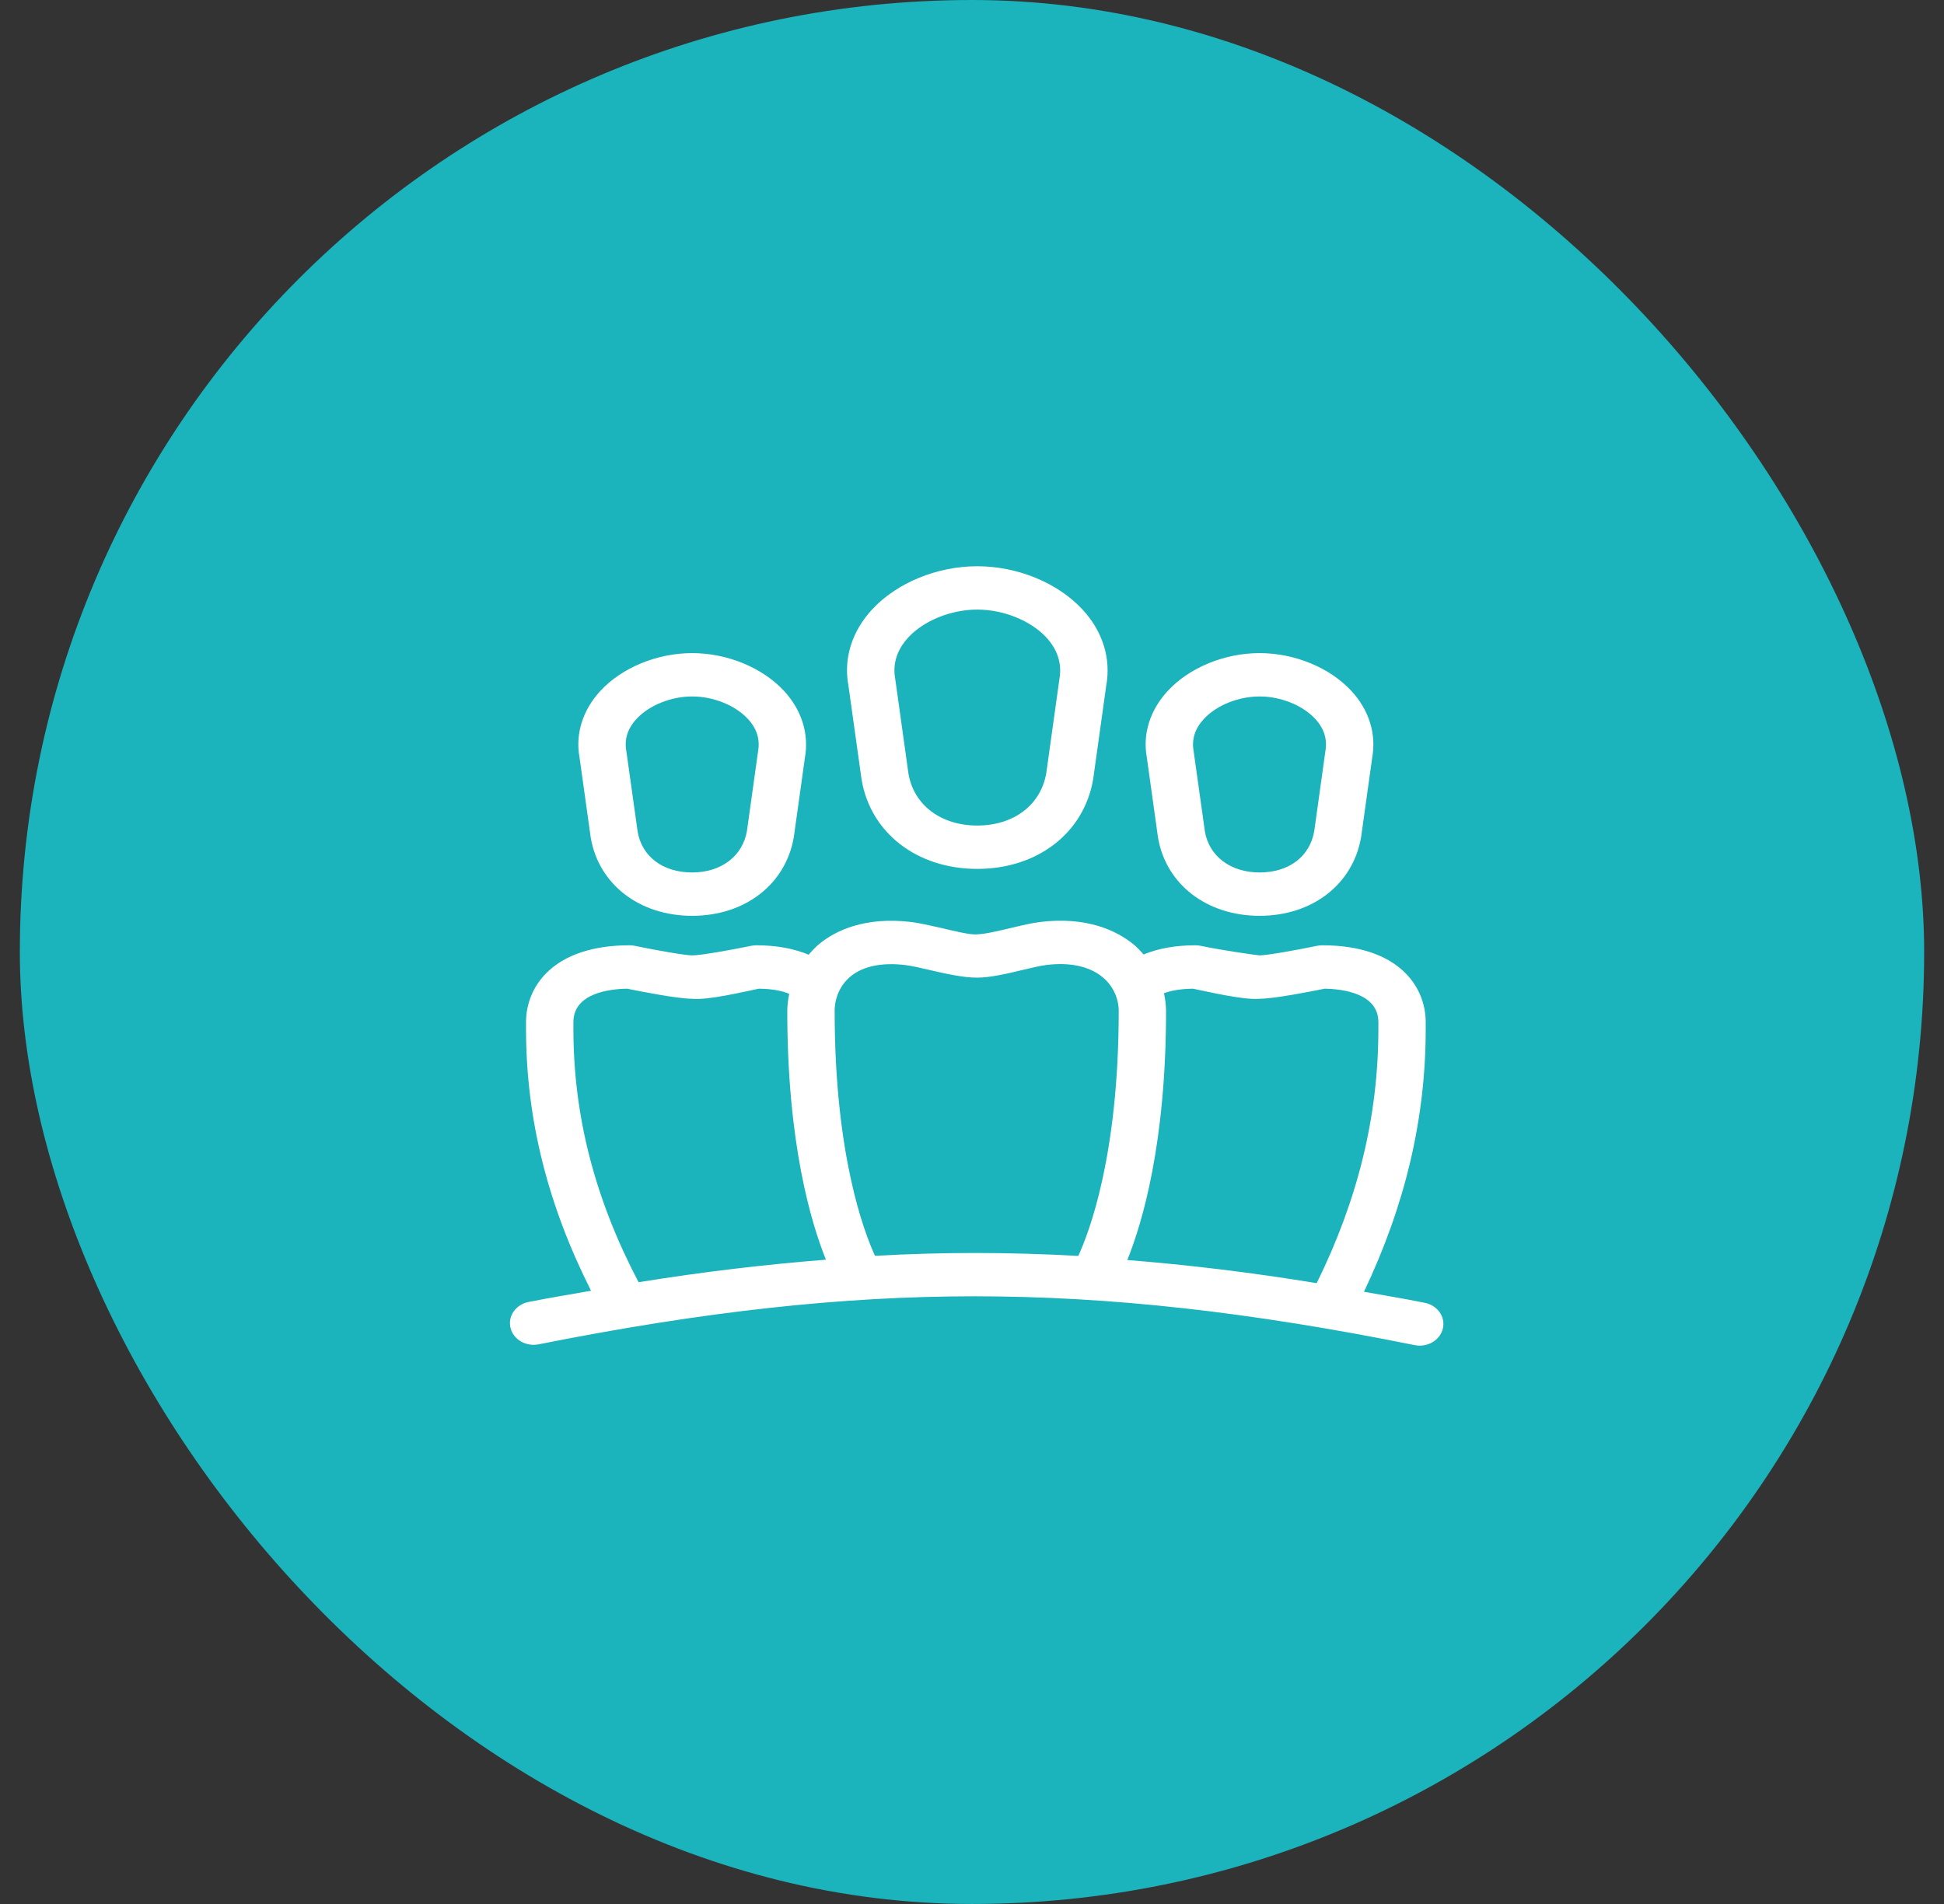 <svg width="49" height="48" viewBox="0 0 49 48" fill="none" xmlns="http://www.w3.org/2000/svg">
<rect x="0" y="0" width="49" height="48" fill="#333333" stroke="none"/>
<rect x="0.5" width="48" height="48" rx="24" fill="#1BB3BC"/>
<path fill-rule="evenodd" clip-rule="evenodd" d="M26.204 23.245C27.397 23.097 28.145 23.465 28.561 23.799C28.66 23.878 28.743 23.97 28.826 24.062C29.191 23.913 29.619 23.831 30.134 23.831C30.178 23.831 30.223 23.836 30.266 23.845C30.831 23.962 31.538 24.061 31.747 24.086C31.931 24.084 32.642 23.96 33.194 23.845C33.238 23.836 33.282 23.831 33.327 23.831C35.253 23.831 35.936 24.874 35.936 25.768V25.943C35.936 28.227 35.409 30.399 34.38 32.566C34.891 32.658 35.384 32.737 35.914 32.844C36.236 32.909 36.439 33.2 36.368 33.495C36.307 33.75 36.06 33.924 35.786 33.924C35.743 33.924 35.7 33.92 35.657 33.911C31.494 33.071 27.968 32.68 24.561 32.68C21.213 32.68 17.723 33.065 13.577 33.891C13.252 33.954 12.937 33.768 12.867 33.473C12.797 33.178 13.001 32.887 13.323 32.823C13.868 32.714 14.374 32.634 14.898 32.54C13.814 30.392 13.259 28.226 13.259 25.937V25.768C13.259 24.874 13.943 23.831 15.87 23.831C15.914 23.831 15.958 23.836 16.002 23.845C16.555 23.96 17.265 24.084 17.449 24.086C17.646 24.086 18.368 23.961 18.93 23.845C18.973 23.836 19.017 23.831 19.062 23.831C19.583 23.831 20.015 23.916 20.383 24.068C20.47 23.967 20.561 23.869 20.667 23.783C21.072 23.459 21.801 23.103 22.977 23.245C23.167 23.269 23.428 23.327 23.703 23.39C24.025 23.464 24.459 23.576 24.629 23.554C24.817 23.552 25.186 23.465 25.482 23.394C25.754 23.329 26.013 23.269 26.204 23.245ZM33.39 24.925C33.028 24.999 32.126 25.176 31.756 25.179C31.354 25.218 30.44 25 30.07 24.925C29.727 24.93 29.501 24.979 29.339 25.04C29.371 25.187 29.391 25.337 29.391 25.49C29.391 28.835 28.789 30.835 28.415 31.765C29.941 31.888 31.517 32.074 33.188 32.349C34.222 30.25 34.743 28.15 34.743 25.943V25.768C34.743 25.042 33.843 24.933 33.39 24.925ZM19.126 24.925C18.756 25 17.848 25.222 17.439 25.179C17.07 25.176 16.168 24.999 15.806 24.925C15.353 24.933 14.453 25.042 14.453 25.768V25.937C14.453 28.149 15.002 30.242 16.096 32.325C17.754 32.057 19.311 31.877 20.818 31.757C20.443 30.824 19.844 28.826 19.844 25.49C19.844 25.342 19.864 25.197 19.893 25.055C19.729 24.986 19.496 24.93 19.126 24.925ZM27.776 24.622C27.444 24.356 26.954 24.254 26.364 24.329C26.21 24.348 26.002 24.399 25.784 24.451C25.386 24.546 24.975 24.644 24.638 24.647C24.279 24.649 23.84 24.548 23.413 24.45C23.188 24.398 22.976 24.348 22.819 24.329C22.239 24.26 21.767 24.354 21.453 24.605C21.189 24.817 21.038 25.14 21.038 25.49C21.038 29.127 21.784 31.07 22.055 31.659C22.903 31.613 23.736 31.588 24.561 31.588C25.424 31.588 26.294 31.613 27.179 31.662C27.447 31.08 28.198 29.137 28.198 25.49C28.198 25.153 28.044 24.836 27.776 24.622ZM17.447 16.465C18.331 16.465 19.217 16.83 19.762 17.418C20.21 17.903 20.397 18.505 20.287 19.112L20.009 21.103C19.805 22.296 18.777 23.088 17.447 23.088C16.118 23.088 15.091 22.296 14.89 21.118L14.607 19.092C14.499 18.504 14.686 17.902 15.134 17.417C15.678 16.83 16.564 16.465 17.447 16.465ZM31.749 16.465C32.632 16.465 33.518 16.83 34.061 17.417C34.51 17.902 34.696 18.504 34.586 19.112L34.308 21.103C34.104 22.296 33.077 23.088 31.749 23.088C30.419 23.088 29.39 22.296 29.189 21.118L28.906 19.092C28.799 18.505 28.985 17.903 29.434 17.418C29.978 16.83 30.865 16.465 31.749 16.465ZM17.447 17.558C16.913 17.558 16.363 17.78 16.045 18.123C15.82 18.366 15.733 18.639 15.787 18.932L16.072 20.964C16.179 21.594 16.707 21.995 17.447 21.995C18.177 21.995 18.719 21.585 18.827 20.949L19.106 18.953C19.163 18.639 19.076 18.367 18.851 18.125C18.533 17.78 17.981 17.558 17.447 17.558ZM31.749 17.558C31.214 17.558 30.663 17.78 30.345 18.125C30.12 18.367 30.033 18.639 30.086 18.933L30.371 20.964C30.477 21.585 31.018 21.995 31.749 21.995C32.489 21.995 33.017 21.594 33.127 20.949L33.405 18.953C33.462 18.639 33.376 18.366 33.151 18.123C32.833 17.78 32.283 17.558 31.749 17.558ZM24.632 14.275C25.647 14.275 26.663 14.693 27.286 15.367C27.796 15.918 28.008 16.6 27.883 17.288L27.554 19.645C27.322 21.003 26.149 21.905 24.632 21.905C23.118 21.905 21.947 21.003 21.718 19.66L21.383 17.268C21.261 16.599 21.472 15.916 21.982 15.365C22.604 14.693 23.619 14.275 24.632 14.275ZM24.632 15.368C23.971 15.368 23.288 15.644 22.893 16.071C22.695 16.285 22.478 16.638 22.564 17.108L22.899 19.506C23.034 20.294 23.715 20.812 24.632 20.812C25.552 20.812 26.235 20.294 26.372 19.491L26.702 17.129C26.791 16.639 26.573 16.286 26.376 16.073C25.979 15.645 25.295 15.368 24.632 15.368Z" fill="white"/>
</svg>

